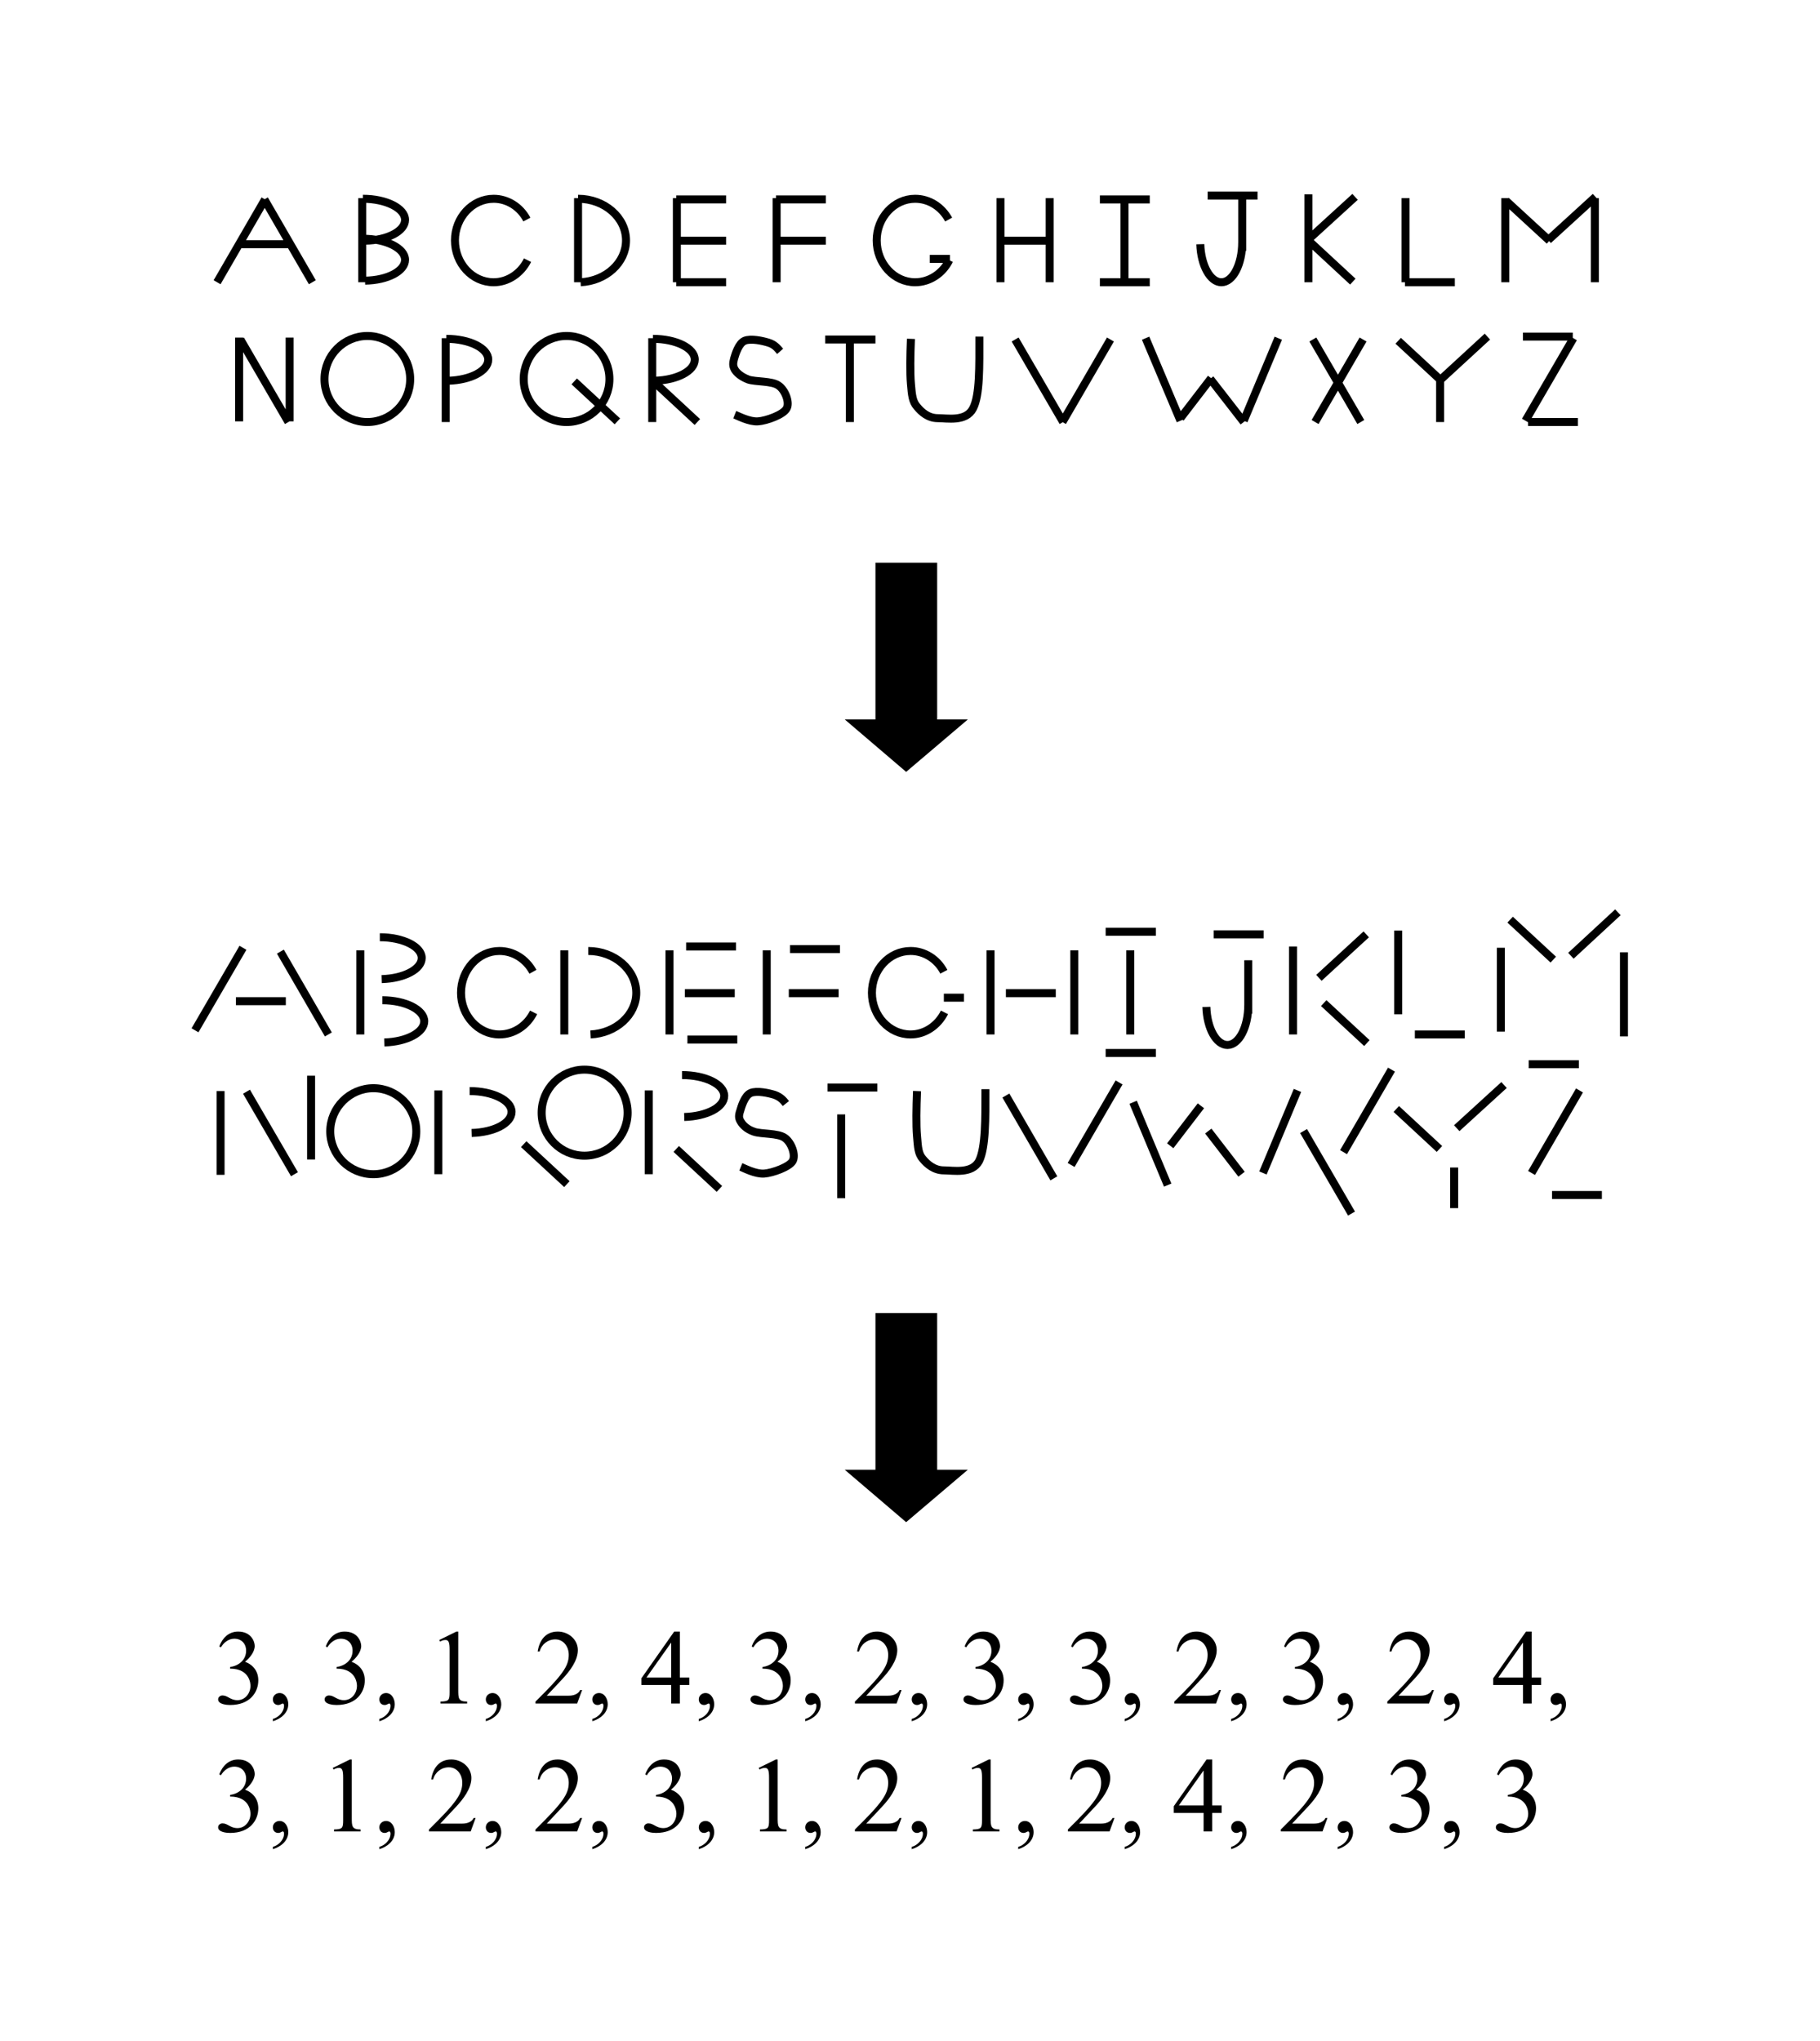 <?xml version="1.0" encoding="UTF-8" standalone="no"?>
<svg
   xmlns:dc="http://purl.org/dc/elements/1.1/"
   xmlns:cc="http://creativecommons.org/ns#"
   xmlns:rdf="http://www.w3.org/1999/02/22-rdf-syntax-ns#"
   xmlns:svg="http://www.w3.org/2000/svg"
   xmlns="http://www.w3.org/2000/svg"
   xmlns:xlink="http://www.w3.org/1999/xlink"
   xmlns:sodipodi="http://sodipodi.sourceforge.net/DTD/sodipodi-0.dtd"
   xmlns:inkscape="http://www.inkscape.org/namespaces/inkscape"
   width="380pt"
   height="426.122pt"
   viewBox="0 0 380 426.122"
   version="1.1"
   id="svg219"
   sodipodi:docname="character-decomposition.svg"
   inkscape:version="1.0.1 (c497b03c, 2020-09-10)">
  <sodipodi:namedview
     pagecolor="#ffffff"
     bordercolor="#666666"
     borderopacity="1"
     objecttolerance="10"
     gridtolerance="10"
     guidetolerance="10"
     inkscape:pageopacity="0"
     inkscape:pageshadow="2"
     inkscape:window-width="1486"
     inkscape:window-height="920"
     id="namedview221"
     showgrid="false"
     lock-margins="true"
     fit-margin-top="40"
     fit-margin-left="40"
     fit-margin-right="40"
     fit-margin-bottom="40"
     inkscape:zoom="1.5277163"
     inkscape:cx="191.90004"
     inkscape:cy="227.11891"
     inkscape:window-x="0"
     inkscape:window-y="25"
     inkscape:window-maximized="0"
     inkscape:current-layer="svg219" />
  <defs
     id="defs36">
    <g
       id="g31">
      <symbol
         overflow="visible"
         id="glyph0-0">
        <path
           style="stroke:none"
           d=""
           id="path10" />
      </symbol>
      <symbol
         overflow="visible"
         id="glyph0-1">
        <path
           style="stroke:none"
           d="m 2.203,-4.734 c 2.766,0 2.766,2.203 2.766,2.328 0,1 -0.703,1.953 -1.766,1.953 -0.984,0 -1.312,-0.641 -2.031,-0.641 -0.312,0 -0.594,0.219 -0.594,0.531 0,0.672 1.156,0.766 1.625,0.766 2.719,0 3.828,-1.75 3.828,-3.344 0,-1.219 -0.672,-2.094 -1.797,-2.531 C 4.844,-6.156 5.547,-7 5.547,-7.812 c 0,-0.594 -0.484,-1.953 -2.25,-1.953 -1.281,0 -2.141,0.875 -2.562,2.016 l 0.219,0.125 c 0.375,-0.641 1.047,-1.172 1.812,-1.172 0.984,0 1.609,0.672 1.609,1.625 0,1.281 -1.016,2.047 -2.172,2.219 z m 0,0"
           id="path13" />
      </symbol>
      <symbol
         overflow="visible"
         id="glyph0-2">
        <path
           style="stroke:none"
           d="m 0.781,2.406 c 1.062,-0.312 2.094,-1.125 2.094,-2.312 0,-0.703 -0.406,-1.516 -1.188,-1.516 -0.484,0 -0.906,0.359 -0.906,0.859 0,0.438 0.281,0.766 0.719,0.766 C 1.828,0.203 1.984,0 2.109,0 c 0.156,0 0.188,0.172 0.188,0.297 0,0.844 -0.734,1.578 -1.516,1.797 z m 0,0"
           id="path16" />
      </symbol>
      <symbol
         overflow="visible"
         id="glyph0-3">
        <path
           style="stroke:none"
           d=""
           id="path19" />
      </symbol>
      <symbol
         overflow="visible"
         id="glyph0-4">
        <path
           style="stroke:none"
           d="m 1.688,-8.625 0.109,0.219 C 2.031,-8.531 2.25,-8.625 2.531,-8.625 c 0.453,0 0.562,0.359 0.562,1.359 v 5.75 c 0,1.078 -0.109,1.219 -1.234,1.25 V 0 H 5.469 v -0.266 c -1.203,0 -1.203,-0.453 -1.203,-1.625 v -7.875 h -0.25 z m 0,0"
           id="path22" />
      </symbol>
      <symbol
         overflow="visible"
         id="glyph0-5">
        <path
           style="stroke:none"
           d="M 6.625,-1.828 H 6.359 C 6,-1.062 4.984,-1.062 4.797,-1.062 h -2.969 l 2.125,-2.266 C 4.906,-4.344 6.047,-5.797 6.047,-7.25 c 0,-1.484 -1.328,-2.516 -2.719,-2.516 -1.672,0 -2.5,1.188 -2.734,2.703 h 0.266 c 0.25,-0.969 1.109,-1.641 2.125,-1.641 1.109,0 1.828,0.969 1.828,2.094 0,1.547 -0.844,2.734 -4.516,6.344 V 0 h 5.656 z m 0,0"
           id="path25" />
      </symbol>
      <symbol
         overflow="visible"
         id="glyph0-6">
        <path
           style="stroke:none"
           d="M 6.719,-3.531 H 5.438 V -9.766 H 4.672 l -4.453,6.344 v 0.906 H 4.266 V 0 H 5.438 v -2.516 h 1.281 z m -2.453,0 H 0.906 l 3.328,-4.703 h 0.031 z m 0,0"
           id="path28" />
      </symbol>
    </g>
    <clipPath
       id="clip1">
      <path
         d="M 8.227,33 H 204 V 149 H 8.227 Z m 0,0"
         id="path33" />
    </clipPath>
  </defs>
  <g
     id="surface1"
     transform="matrix(1.538,0,0,1.538,26.906,17.337)">
    <path
       style="fill:none;stroke:#000000;stroke-width:1.085;stroke-linecap:butt;stroke-linejoin:round;stroke-miterlimit:10;stroke-opacity:1"
       d="m 81.351,765.34 -6.508,-11.242 m 6.422,11.242 6.512,-11.242 m -9.852,5.164 h 6.77 m 9.855,6.25 v -11.414 m 0.086,11.328 c 3.168,0 5.727,-1.301 5.727,-2.863 0,-1.52 -2.387,-2.781 -5.426,-2.824 m -0.301,0.262 c 3.168,0 5.727,-1.305 5.727,-2.863 0,-1.52 -2.387,-2.781 -5.426,-2.824 m 28.91,11.199 v -11.414 m 0,11.328 c 3.605,0 6.512,-2.562 6.512,-5.645 0,-3.039 -2.734,-5.512 -6.164,-5.684 m 13.066,11.414 v -11.414 m -0.086,11.242 h 6.77 m -6.77,-11.242 h 6.77 m -6.77,5.641 h 6.77 m 6.859,5.773 v -11.414 m -0.086,11.242 h 6.77 m -6.77,-5.602 h 6.77 m 14.109,-2.473 h 2.734 m -0.172,5.34 c -0.953,1.734 -2.648,2.82 -4.559,2.82 -2.867,0 -5.211,-2.562 -5.211,-5.645 0,-3.125 2.344,-5.684 5.211,-5.684 1.953,0 3.734,1.172 4.645,2.996 m -57.344,5.512 c -0.91,1.734 -2.645,2.82 -4.512,2.82 -2.91,0 -5.254,-2.562 -5.254,-5.645 0,-3.125 2.344,-5.684 5.254,-5.684 1.91,0 3.688,1.172 4.602,2.996 m 64.199,8.418 v -11.414 m -0.086,5.641 h 6.77 m 0,5.773 v -11.414 m 10.156,11.414 v -11.414 m -3.34,11.242 h 6.77 m -6.77,-11.242 h 6.77 m 12.547,5.426 c 0,-2.996 -1.258,-5.426 -2.82,-5.426 -1.52,0 -2.781,2.301 -2.867,5.164 m 5.688,6.34 v -7.25 m -4.688,7.508 h 6.77 m 7.078,-6.25 5.859,-5.426 m -6.121,5.641 6.426,5.863 m -6.34,0.344 v -11.934 m 13.195,11.414 v -11.414 m -0.086,0 h 6.773 m 6.855,11.414 v -11.414 m 12.156,11.414 v -11.414 m -12.066,11.066 5.902,-5.426 m -0.172,0.086 6.422,5.863 M 78.012,746.324 84.523,735.125 m -6.688,11.461 v -11.371 m 6.859,11.371 v -11.371"
       transform="matrix(1,0,0,-1,-62.867,781.133)"
       id="path38" />
    <path
       style="fill:none;stroke:#000000;stroke-width:1.085;stroke-linecap:round;stroke-linejoin:round;stroke-miterlimit:10;stroke-opacity:1"
       d="m 95.242,746.805 c -3.211,0 -5.816,-2.648 -5.816,-5.859 0,-3.215 2.605,-5.82 5.816,-5.82 3.215,0 5.816,2.605 5.816,5.82 0,3.211 -2.602,5.859 -5.816,5.859 z m 0,0"
       transform="matrix(1,0,0,-1,-62.867,781.133)"
       id="path40" />
    <path
       style="fill:none;stroke:#000000;stroke-width:1.085;stroke-linecap:butt;stroke-linejoin:round;stroke-miterlimit:10;stroke-opacity:1"
       d="m 105.879,746.5 v -11.375 m 0.086,11.289 c 3.125,0 5.688,-1.258 5.688,-2.82 0,-1.523 -2.387,-2.781 -5.426,-2.867 m 27.691,5.773 v -11.375 m 0.09,11.289 c 3.125,0 5.684,-1.258 5.684,-2.82 0,-1.523 -2.387,-2.781 -5.426,-2.867 m -0.086,-0.172 5.863,-5.43"
       transform="matrix(1,0,0,-1,-62.867,781.133)"
       id="path42" />
    <path
       style="fill:none;stroke:#000000;stroke-width:1.085;stroke-linecap:round;stroke-linejoin:round;stroke-miterlimit:10;stroke-opacity:1"
       d="m 122.285,746.805 c -3.211,0 -5.816,-2.648 -5.816,-5.859 0,-3.215 2.605,-5.82 5.816,-5.82 3.215,0 5.82,2.605 5.82,5.82 0,3.211 -2.605,5.859 -5.82,5.859 z m 0,0"
       transform="matrix(1,0,0,-1,-62.867,781.133)"
       id="path44" />
    <g
       clip-path="url(#clip1)"
       clip-rule="nonzero"
       id="g48">
      <path
         style="fill:none;stroke:#000000;stroke-width:1.085;stroke-linecap:butt;stroke-linejoin:round;stroke-miterlimit:10;stroke-opacity:1"
         d="m 123.328,740.641 5.859,-5.426 m 22.094,9.504 c -0.387,0.438 -0.734,0.914 -1.559,1.172 -0.828,0.262 -2.434,0.609 -3.258,0.262 -0.824,-0.348 -1.258,-1.824 -1.434,-2.43 -0.172,-0.652 -0.172,-1 0.09,-1.477 0.258,-0.434 0.824,-0.957 1.82,-1.348 1,-0.344 3.254,-0.172 4.125,-0.824 0.91,-0.605 1.562,-2.344 1.086,-3.125 -0.434,-0.824 -2.691,-1.648 -3.863,-1.734 -1.176,-0.09 -2.734,0.738 -3.168,0.91 m 15.625,10.375 v -11.375 m -3.344,11.199 h 6.816 m 4.82,0.09 c -0.09,-2.258 -0.133,-4.602 0,-6.121 0.129,-1.562 0.215,-2.387 0.824,-3.082 0.605,-0.738 1.516,-1.562 2.82,-1.562 1.258,0 3.82,-0.523 4.773,1.301 0.957,1.781 0.871,5.773 0.871,9.77 m 11.371,-11.594 -6.512,11.199 m 6.426,-11.199 6.512,11.199 m 9.504,-11.023 -4.73,11.199 m 13.324,-11.199 4.691,11.199 m -13.285,-10.852 4.168,5.426 m -0.129,-0.086 4.555,-5.863 m 16.195,11.199 -6.512,-11.199 m -0.305,11.199 6.512,-11.199 m 10.766,5.516 v -5.516 m -5.688,11.027 5.859,-5.426 m -0.172,0.086 6.422,5.906 m 4.82,0 h 6.77 m 0.086,-0.219 -6.512,-11.199 m 0.352,-0.176 h 6.77 M 78.355,663.766 71.847,652.567 m 11.59,10.676 6.512,-11.242 m -12.547,4.516 h 6.773 m 10.113,6.902 v -11.418 m 2.648,13.195 c 3.125,0 5.687,-1.258 5.687,-2.82 0,-1.52 -2.391,-2.777 -5.43,-2.863 m 0.09,-2.867 c 3.125,0 5.684,-1.301 5.684,-2.863 0,-1.52 -2.387,-2.781 -5.426,-2.867 m 24.438,12.504 v -11.418 m 3.258,11.328 c 3.559,0 6.512,-2.559 6.512,-5.684 0,-2.996 -2.734,-5.469 -6.207,-5.645 m 10.719,11.418 v -11.418 m 2.258,11.938 h 6.773 m -6.598,-12.633 h 6.77 m -7.117,6.297 h 6.773 m 4.34,5.816 v -11.418 m 3.168,11.59 h 6.773 m -6.945,-5.988 h 6.77 m 14.281,-0.609 h 2.734 m -2.734,3.516 c -0.91,1.738 -2.648,2.82 -4.512,2.82 -2.91,0 -5.254,-2.559 -5.254,-5.684 0,-3.082 2.344,-5.645 5.254,-5.645 1.906,0 3.688,1.172 4.598,2.996 m -55.867,5.512 c -0.953,1.738 -2.645,2.82 -4.555,2.82 -2.867,0 -5.211,-2.559 -5.211,-5.684 0,-3.082 2.344,-5.645 5.211,-5.645 1.953,0 3.73,1.172 4.645,2.996 m 62.031,8.422 v -11.418 m 2.082,5.602 h 6.773 m 2.516,5.816 v -11.418 m 7.598,11.418 v -11.418 m -3.344,13.934 h 6.816 m -6.816,-16.449 h 6.816 m 12.543,6.512 c 0,-2.996 -1.258,-5.426 -2.82,-5.426 -1.52,0 -2.777,2.254 -2.867,5.164 m 5.688,6.336 v -7.246 m -4.688,10.762 h 6.773 m 8.16,-9.332 5.859,-5.426 m -6.512,8.855 6.426,5.902 m -9.941,-1.648 v -11.938 m 14.281,14.109 v -11.375 m 2.258,-2.734 h 6.77 m 4.906,11.766 v -11.375 m 16.711,10.766 v -11.418 m -15.453,15.844 5.859,-5.426 m 2.391,0.523 6.379,5.902 M 78.836,644.231 85.347,633.031 m -10.031,11.285 V 632.946 m 12.289,13.457 v -11.375"
         transform="matrix(1,0,0,-1,-62.867,781.133)"
         id="path46" />
    </g>
    <path
       style="fill:none;stroke:#000000;stroke-width:1.085;stroke-linecap:round;stroke-linejoin:round;stroke-miterlimit:10;stroke-opacity:1"
       d="m 96.066,644.707 c -3.211,0 -5.859,-2.648 -5.859,-5.859 0,-3.211 2.648,-5.816 5.859,-5.816 3.215,0 5.82,2.605 5.82,5.816 0,3.211 -2.605,5.859 -5.82,5.859 z m 0,0"
       transform="matrix(1,0,0,-1,-62.867,781.133)"
       id="path50" />
    <path
       style="fill:none;stroke:#000000;stroke-width:1.085;stroke-linecap:butt;stroke-linejoin:round;stroke-miterlimit:10;stroke-opacity:1"
       d="m 104.879,644.406 v -11.375 m 4.254,11.285 c 3.129,0 5.688,-1.258 5.688,-2.82 0,-1.562 -2.387,-2.777 -5.426,-2.867 m 24.047,5.777 v -11.375 m 4.516,13.457 c 3.168,0 5.73,-1.258 5.73,-2.82 0,-1.562 -2.387,-2.777 -5.426,-2.867 m -1.086,-4.34 5.859,-5.426"
       transform="matrix(1,0,0,-1,-62.867,781.133)"
       id="path52" />
    <path
       style="fill:none;stroke:#000000;stroke-width:1.085;stroke-linecap:round;stroke-linejoin:round;stroke-miterlimit:10;stroke-opacity:1"
       d="m 124.719,647.227 c -3.215,0 -5.816,-2.605 -5.816,-5.859 0,-3.215 2.602,-5.82 5.816,-5.82 3.211,0 5.859,2.605 5.859,5.82 0,3.254 -2.648,5.859 -5.859,5.859 z m 0,0"
       transform="matrix(1,0,0,-1,-62.867,781.133)"
       id="path54" />
    <path
       style="fill:none;stroke:#000000;stroke-width:1.085;stroke-linecap:butt;stroke-linejoin:round;stroke-miterlimit:10;stroke-opacity:1"
       d="m 116.469,637.113 5.863,-5.426 m 29.73,10.938 c -0.344,0.434 -0.691,0.867 -1.516,1.172 -0.824,0.262 -2.434,0.609 -3.258,0.262 -0.824,-0.352 -1.258,-1.824 -1.434,-2.434 -0.215,-0.648 -0.215,-0.996 0.09,-1.473 0.258,-0.434 0.781,-1 1.777,-1.348 1,-0.348 3.258,-0.176 4.168,-0.824 0.91,-0.609 1.562,-2.344 1.086,-3.168 -0.434,-0.781 -2.691,-1.609 -3.863,-1.695 -1.172,-0.086 -2.734,0.738 -3.168,0.914 m 13.629,7.117 v -11.371 m -1.867,15.016 h 6.773 m 5.383,-0.477 c -0.09,-2.258 -0.133,-4.598 0,-6.117 0.129,-1.566 0.172,-2.391 0.781,-3.086 0.605,-0.738 1.562,-1.559 2.863,-1.559 1.258,0 3.82,-0.523 4.773,1.258 0.914,1.82 0.871,5.816 0.871,9.766 m 9.289,-12.109 -6.512,11.238 m 8.855,-9.418 6.512,11.199 m 6.598,-13.934 -4.688,11.242 m 17.621,-9.594 4.688,11.203 m -17.273,-7.512 4.164,5.426 m 1,-3.43 4.516,-5.859 m 20.355,14.195 -6.508,-11.199 m -5.426,2.863 6.508,-11.199 m 13.934,6.254 v -5.516 m -7.855,13.457 5.859,-5.426 m 2.348,2.82 6.422,5.859 m 3.344,2.824 h 6.812 m 0.086,-3.559 -6.508,-11.203 m 2.777,-2.992 h 6.77"
       transform="matrix(1,0,0,-1,-62.867,781.133)"
       id="path56" />
    <g
       style="fill:#000000;fill-opacity:1"
       id="g136">
      <use
         xlink:href="#glyph0-1"
         x="11.54"
         y="219.942"
         id="use58"
         width="100%"
         height="100%" />
      <use
         xlink:href="#glyph0-2"
         x="18.768"
         y="219.942"
         id="use60"
         width="100%"
         height="100%" />
      <use
         xlink:href="#glyph0-3"
         x="22.381"
         y="219.942"
         id="use62"
         width="100%"
         height="100%" />
      <use
         xlink:href="#glyph0-1"
         x="25.995"
         y="219.942"
         id="use64"
         width="100%"
         height="100%" />
      <use
         xlink:href="#glyph0-2"
         x="33.223"
         y="219.942"
         id="use66"
         width="100%"
         height="100%" />
      <use
         xlink:href="#glyph0-3"
         x="36.836"
         y="219.942"
         id="use68"
         width="100%"
         height="100%" />
      <use
         xlink:href="#glyph0-4"
         x="40.45"
         y="219.942"
         id="use70"
         width="100%"
         height="100%" />
      <use
         xlink:href="#glyph0-2"
         x="47.677"
         y="219.942"
         id="use72"
         width="100%"
         height="100%" />
      <use
         xlink:href="#glyph0-3"
         x="51.291"
         y="219.942"
         id="use74"
         width="100%"
         height="100%" />
      <use
         xlink:href="#glyph0-5"
         x="54.905"
         y="219.942"
         id="use76"
         width="100%"
         height="100%" />
      <use
         xlink:href="#glyph0-2"
         x="62.132"
         y="219.942"
         id="use78"
         width="100%"
         height="100%" />
      <use
         xlink:href="#glyph0-3"
         x="65.746"
         y="219.942"
         id="use80"
         width="100%"
         height="100%" />
      <use
         xlink:href="#glyph0-6"
         x="69.36"
         y="219.942"
         id="use82"
         width="100%"
         height="100%" />
      <use
         xlink:href="#glyph0-2"
         x="76.587"
         y="219.942"
         id="use84"
         width="100%"
         height="100%" />
      <use
         xlink:href="#glyph0-3"
         x="80.201"
         y="219.942"
         id="use86"
         width="100%"
         height="100%" />
      <use
         xlink:href="#glyph0-1"
         x="83.814"
         y="219.942"
         id="use88"
         width="100%"
         height="100%" />
      <use
         xlink:href="#glyph0-2"
         x="91.042"
         y="219.942"
         id="use90"
         width="100%"
         height="100%" />
      <use
         xlink:href="#glyph0-3"
         x="94.656"
         y="219.942"
         id="use92"
         width="100%"
         height="100%" />
      <use
         xlink:href="#glyph0-5"
         x="98.269"
         y="219.942"
         id="use94"
         width="100%"
         height="100%" />
      <use
         xlink:href="#glyph0-2"
         x="105.497"
         y="219.942"
         id="use96"
         width="100%"
         height="100%" />
      <use
         xlink:href="#glyph0-3"
         x="109.11"
         y="219.942"
         id="use98"
         width="100%"
         height="100%" />
      <use
         xlink:href="#glyph0-1"
         x="112.724"
         y="219.942"
         id="use100"
         width="100%"
         height="100%" />
      <use
         xlink:href="#glyph0-2"
         x="119.951"
         y="219.942"
         id="use102"
         width="100%"
         height="100%" />
      <use
         xlink:href="#glyph0-3"
         x="123.565"
         y="219.942"
         id="use104"
         width="100%"
         height="100%" />
      <use
         xlink:href="#glyph0-1"
         x="127.179"
         y="219.942"
         id="use106"
         width="100%"
         height="100%" />
      <use
         xlink:href="#glyph0-2"
         x="134.406"
         y="219.942"
         id="use108"
         width="100%"
         height="100%" />
      <use
         xlink:href="#glyph0-3"
         x="138.02"
         y="219.942"
         id="use110"
         width="100%"
         height="100%" />
      <use
         xlink:href="#glyph0-5"
         x="141.634"
         y="219.942"
         id="use112"
         width="100%"
         height="100%" />
      <use
         xlink:href="#glyph0-2"
         x="148.861"
         y="219.942"
         id="use114"
         width="100%"
         height="100%" />
      <use
         xlink:href="#glyph0-3"
         x="152.475"
         y="219.942"
         id="use116"
         width="100%"
         height="100%" />
      <use
         xlink:href="#glyph0-1"
         x="156.088"
         y="219.942"
         id="use118"
         width="100%"
         height="100%" />
      <use
         xlink:href="#glyph0-2"
         x="163.316"
         y="219.942"
         id="use120"
         width="100%"
         height="100%" />
      <use
         xlink:href="#glyph0-3"
         x="166.929"
         y="219.942"
         id="use122"
         width="100%"
         height="100%" />
      <use
         xlink:href="#glyph0-5"
         x="170.543"
         y="219.942"
         id="use124"
         width="100%"
         height="100%" />
      <use
         xlink:href="#glyph0-2"
         x="177.771"
         y="219.942"
         id="use126"
         width="100%"
         height="100%" />
      <use
         xlink:href="#glyph0-3"
         x="181.384"
         y="219.942"
         id="use128"
         width="100%"
         height="100%" />
      <use
         xlink:href="#glyph0-6"
         x="184.998"
         y="219.942"
         id="use130"
         width="100%"
         height="100%" />
      <use
         xlink:href="#glyph0-2"
         x="192.225"
         y="219.942"
         id="use132"
         width="100%"
         height="100%" />
      <use
         xlink:href="#glyph0-3"
         x="195.839"
         y="219.942"
         id="use134"
         width="100%"
         height="100%" />
    </g>
    <g
       style="fill:#000000;fill-opacity:1"
       id="g212">
      <use
         xlink:href="#glyph0-1"
         x="11.54"
         y="237.304"
         id="use138"
         width="100%"
         height="100%" />
      <use
         xlink:href="#glyph0-2"
         x="18.768"
         y="237.304"
         id="use140"
         width="100%"
         height="100%" />
      <use
         xlink:href="#glyph0-3"
         x="22.381"
         y="237.304"
         id="use142"
         width="100%"
         height="100%" />
      <use
         xlink:href="#glyph0-4"
         x="25.995"
         y="237.304"
         id="use144"
         width="100%"
         height="100%" />
      <use
         xlink:href="#glyph0-2"
         x="33.223"
         y="237.304"
         id="use146"
         width="100%"
         height="100%" />
      <use
         xlink:href="#glyph0-3"
         x="36.836"
         y="237.304"
         id="use148"
         width="100%"
         height="100%" />
      <use
         xlink:href="#glyph0-5"
         x="40.45"
         y="237.304"
         id="use150"
         width="100%"
         height="100%" />
      <use
         xlink:href="#glyph0-2"
         x="47.677"
         y="237.304"
         id="use152"
         width="100%"
         height="100%" />
      <use
         xlink:href="#glyph0-3"
         x="51.291"
         y="237.304"
         id="use154"
         width="100%"
         height="100%" />
      <use
         xlink:href="#glyph0-5"
         x="54.905"
         y="237.304"
         id="use156"
         width="100%"
         height="100%" />
      <use
         xlink:href="#glyph0-2"
         x="62.132"
         y="237.304"
         id="use158"
         width="100%"
         height="100%" />
      <use
         xlink:href="#glyph0-3"
         x="65.746"
         y="237.304"
         id="use160"
         width="100%"
         height="100%" />
      <use
         xlink:href="#glyph0-1"
         x="69.36"
         y="237.304"
         id="use162"
         width="100%"
         height="100%" />
      <use
         xlink:href="#glyph0-2"
         x="76.587"
         y="237.304"
         id="use164"
         width="100%"
         height="100%" />
      <use
         xlink:href="#glyph0-3"
         x="80.201"
         y="237.304"
         id="use166"
         width="100%"
         height="100%" />
      <use
         xlink:href="#glyph0-4"
         x="83.814"
         y="237.304"
         id="use168"
         width="100%"
         height="100%" />
      <use
         xlink:href="#glyph0-2"
         x="91.042"
         y="237.304"
         id="use170"
         width="100%"
         height="100%" />
      <use
         xlink:href="#glyph0-3"
         x="94.656"
         y="237.304"
         id="use172"
         width="100%"
         height="100%" />
      <use
         xlink:href="#glyph0-5"
         x="98.269"
         y="237.304"
         id="use174"
         width="100%"
         height="100%" />
      <use
         xlink:href="#glyph0-2"
         x="105.497"
         y="237.304"
         id="use176"
         width="100%"
         height="100%" />
      <use
         xlink:href="#glyph0-3"
         x="109.11"
         y="237.304"
         id="use178"
         width="100%"
         height="100%" />
      <use
         xlink:href="#glyph0-4"
         x="112.724"
         y="237.304"
         id="use180"
         width="100%"
         height="100%" />
      <use
         xlink:href="#glyph0-2"
         x="119.951"
         y="237.304"
         id="use182"
         width="100%"
         height="100%" />
      <use
         xlink:href="#glyph0-3"
         x="123.565"
         y="237.304"
         id="use184"
         width="100%"
         height="100%" />
      <use
         xlink:href="#glyph0-5"
         x="127.179"
         y="237.304"
         id="use186"
         width="100%"
         height="100%" />
      <use
         xlink:href="#glyph0-2"
         x="134.406"
         y="237.304"
         id="use188"
         width="100%"
         height="100%" />
      <use
         xlink:href="#glyph0-3"
         x="138.02"
         y="237.304"
         id="use190"
         width="100%"
         height="100%" />
      <use
         xlink:href="#glyph0-6"
         x="141.634"
         y="237.304"
         id="use192"
         width="100%"
         height="100%" />
      <use
         xlink:href="#glyph0-2"
         x="148.861"
         y="237.304"
         id="use194"
         width="100%"
         height="100%" />
      <use
         xlink:href="#glyph0-3"
         x="152.475"
         y="237.304"
         id="use196"
         width="100%"
         height="100%" />
      <use
         xlink:href="#glyph0-5"
         x="156.088"
         y="237.304"
         id="use198"
         width="100%"
         height="100%" />
      <use
         xlink:href="#glyph0-2"
         x="163.316"
         y="237.304"
         id="use200"
         width="100%"
         height="100%" />
      <use
         xlink:href="#glyph0-3"
         x="166.929"
         y="237.304"
         id="use202"
         width="100%"
         height="100%" />
      <use
         xlink:href="#glyph0-1"
         x="170.543"
         y="237.304"
         id="use204"
         width="100%"
         height="100%" />
      <use
         xlink:href="#glyph0-2"
         x="177.771"
         y="237.304"
         id="use206"
         width="100%"
         height="100%" />
      <use
         xlink:href="#glyph0-3"
         x="181.384"
         y="237.304"
         id="use208"
         width="100%"
         height="100%" />
      <use
         xlink:href="#glyph0-1"
         x="184.998"
         y="237.304"
         id="use210"
         width="100%"
         height="100%" />
    </g>
    <path
       style="fill:#000000;fill-opacity:1;fill-rule:evenodd;stroke:none"
       d="m 97.184,86.375 h 4.168 V 65.105 h 8.379 V 86.375 h 4.168 l -8.379,7.117"
       id="path214" />
    <path
       style="fill:#000000;fill-opacity:1;fill-rule:evenodd;stroke:none"
       d="m 97.184,188.211 h 4.168 v -21.27 h 8.379 v 21.27 h 4.168 l -8.379,7.117"
       id="path216" />
  </g>
</svg>
